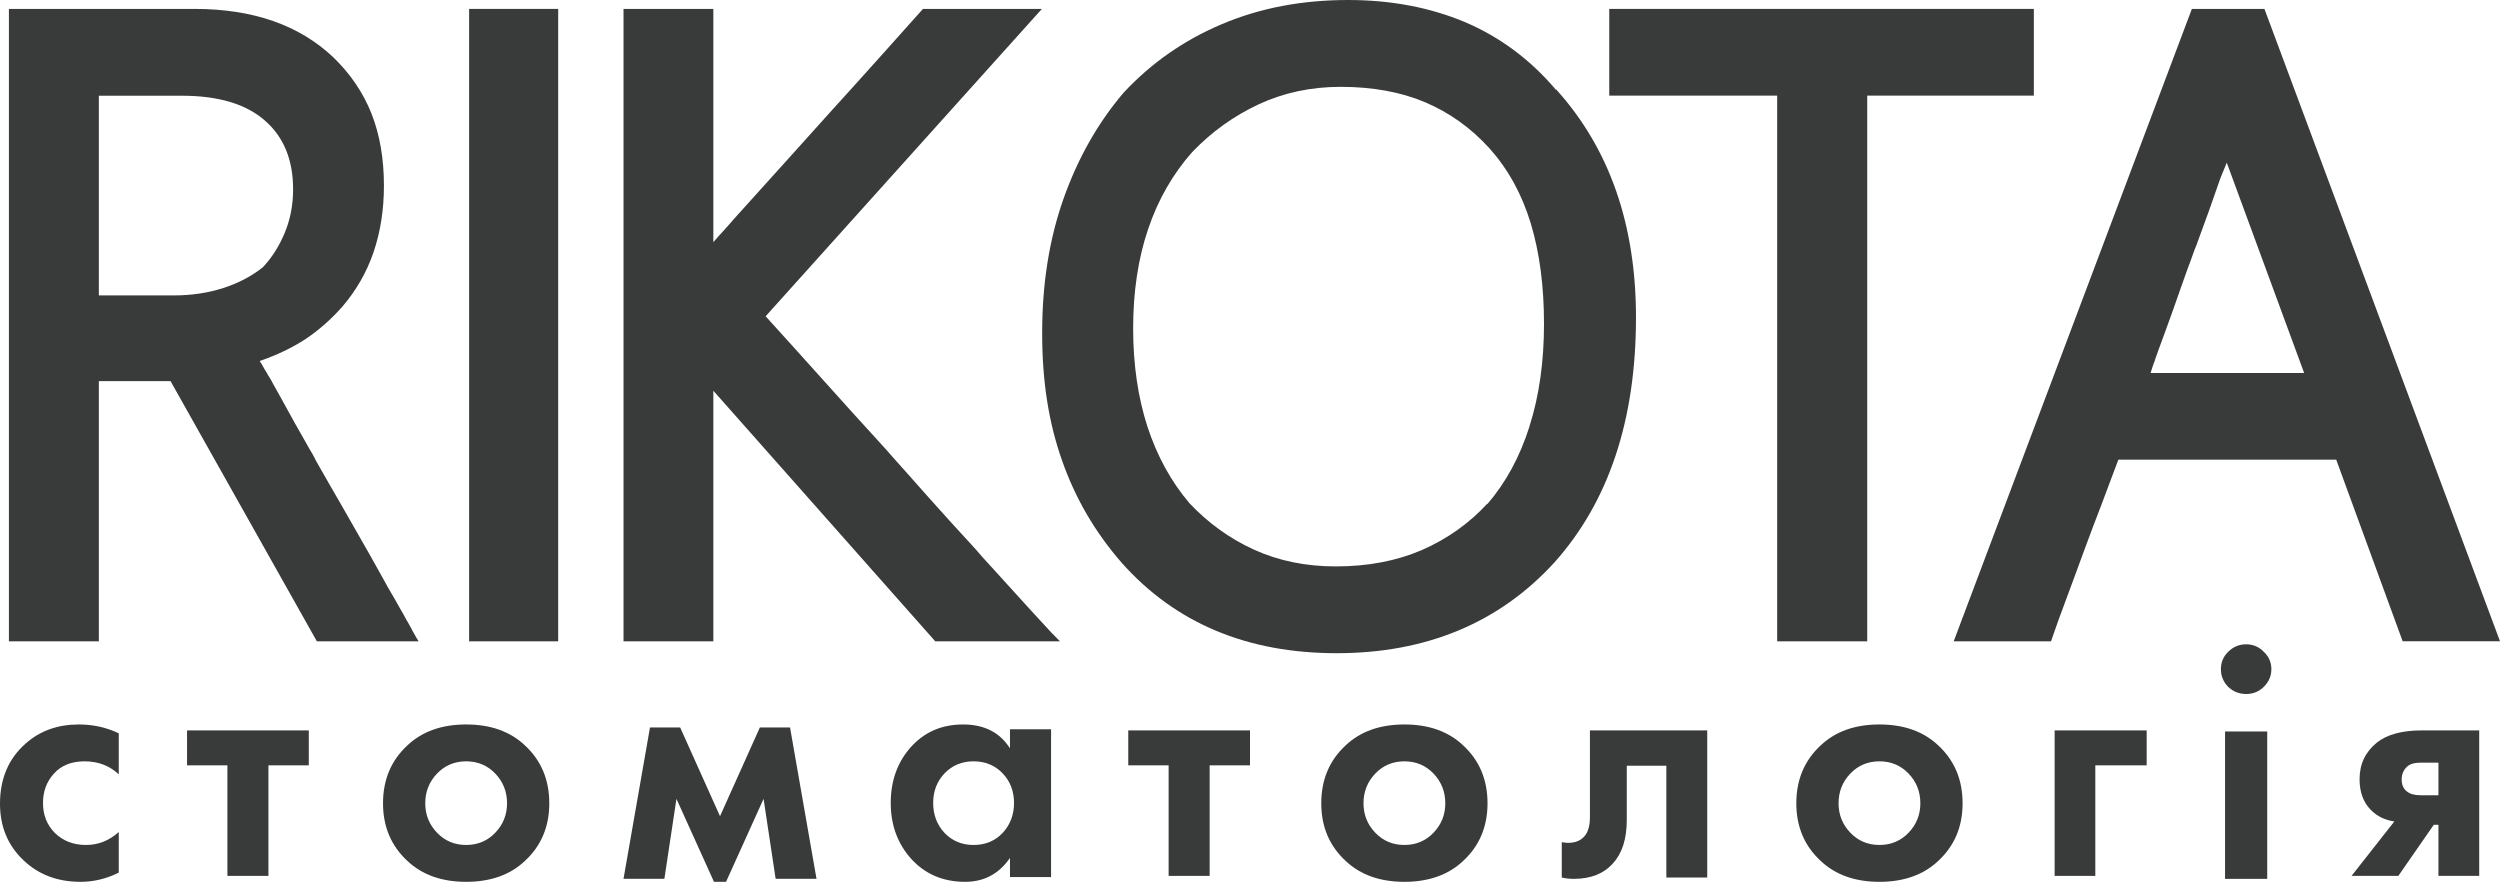<svg width="842" height="297" viewBox="0 0 842 297" fill="none" xmlns="http://www.w3.org/2000/svg">
<path d="M792 295L806.408 276.667C803.256 276.215 800.63 274.932 798.529 272.82C795.977 270.255 794.702 266.784 794.702 262.409C794.702 257.354 796.653 253.242 800.555 250.074C804.007 247.358 809.035 246 815.639 246H835V295H821.267V277.799H819.691L807.759 295H792ZM821.267 267.841V256.864H815.301C813.2 256.864 811.661 257.316 810.686 258.222C809.485 259.353 808.885 260.787 808.885 262.522C808.885 264.333 809.485 265.691 810.686 266.596C811.736 267.426 813.275 267.841 815.301 267.841H821.267Z" fill="#393B3A"/>
<path d="M749.397 246.353H763.603V296H749.397V246.353ZM750.445 231.332C748.815 229.651 748 227.663 748 225.37C748 223.077 748.815 221.128 750.445 219.522C752.153 217.841 754.171 217 756.5 217C758.829 217 760.808 217.841 762.438 219.522C764.146 221.128 765 223.077 765 225.37C765 227.663 764.146 229.651 762.438 231.332C760.808 232.938 758.829 233.74 756.5 233.74C754.171 233.74 752.153 232.938 750.445 231.332Z" fill="#393B3A"/>
<path d="M692 295V246H723V257.769H705.703V295H692Z" fill="#393B3A"/>
<path d="M613.242 251.013C618.21 246.338 624.796 244 633 244C641.204 244 647.79 246.338 652.758 251.013C658.253 256.072 661 262.586 661 270.557C661 278.452 658.253 284.928 652.758 289.987C647.79 294.662 641.204 297 633 297C624.796 297 618.21 294.662 613.242 289.987C607.747 284.928 605 278.452 605 270.557C605 262.586 607.747 256.072 613.242 251.013ZM623.177 280.445C625.812 283.204 629.086 284.584 633 284.584C636.914 284.584 640.188 283.204 642.823 280.445C645.457 277.685 646.774 274.39 646.774 270.557C646.774 266.649 645.457 263.315 642.823 260.555C640.188 257.796 636.914 256.416 633 256.416C629.086 256.416 625.812 257.796 623.177 260.555C620.543 263.315 619.226 266.649 619.226 270.557C619.226 274.39 620.543 277.685 623.177 280.445Z" fill="#393B3A"/>
<path d="M575 246V295.542H561.226V257.899H547.903V276.092C547.903 282.499 546.36 287.381 543.274 290.737C540.188 294.246 535.785 296 530.064 296C528.559 296 527.204 295.847 526 295.542V283.643C526.903 283.796 527.618 283.872 528.145 283.872C530.629 283.872 532.511 283.071 533.79 281.469C534.919 280.096 535.484 277.998 535.484 275.176V246H575Z" fill="#393B3A"/>
<path d="M453.242 251.013C458.21 246.338 464.796 244 473 244C481.204 244 487.79 246.338 492.758 251.013C498.253 256.072 501 262.586 501 270.557C501 278.452 498.253 284.928 492.758 289.987C487.79 294.662 481.204 297 473 297C464.796 297 458.21 294.662 453.242 289.987C447.747 284.928 445 278.452 445 270.557C445 262.586 447.747 256.072 453.242 251.013ZM463.177 280.445C465.812 283.204 469.086 284.584 473 284.584C476.914 284.584 480.188 283.204 482.823 280.445C485.457 277.685 486.774 274.39 486.774 270.557C486.774 266.649 485.457 263.315 482.823 260.555C480.188 257.796 476.914 256.416 473 256.416C469.086 256.416 465.812 257.796 463.177 260.555C460.543 263.315 459.226 266.649 459.226 270.557C459.226 274.39 460.543 277.685 463.177 280.445Z" fill="#393B3A"/>
<path d="M421 257.769H407.409V295H393.591V257.769H380V246H421V257.769Z" fill="#393B3A"/>
<path d="M340.16 252.048V245.61H354V295.39H340.16V288.952C336.454 294.317 331.424 297 325.071 297C317.66 297 311.609 294.432 306.92 289.297C302.307 284.162 300 277.877 300 270.443C300 262.931 302.269 256.646 306.807 251.588C311.345 246.529 317.206 244 324.391 244C331.5 244 336.756 246.683 340.16 252.048ZM337.664 260.44C335.092 257.758 331.84 256.416 327.908 256.416C323.975 256.416 320.723 257.758 318.151 260.44C315.58 263.123 314.294 266.457 314.294 270.443C314.294 274.428 315.58 277.8 318.151 280.56C320.723 283.242 323.975 284.584 327.908 284.584C331.84 284.584 335.092 283.242 337.664 280.56C340.235 277.8 341.521 274.428 341.521 270.443C341.521 266.457 340.235 263.123 337.664 260.44Z" fill="#393B3A"/>
<path d="M210 295.969L218.915 245H229.071L242.5 274.894L255.929 245H266.085L275 295.969H261.233L257.17 269.053L244.531 297H240.469L227.83 269.053L223.767 295.969H210Z" fill="#393B3A"/>
<path d="M137.242 251.013C142.21 246.338 148.796 244 157 244C165.204 244 171.79 246.338 176.758 251.013C182.253 256.072 185 262.586 185 270.557C185 278.452 182.253 284.928 176.758 289.987C171.79 294.662 165.204 297 157 297C148.796 297 142.21 294.662 137.242 289.987C131.747 284.928 129 278.452 129 270.557C129 262.586 131.747 256.072 137.242 251.013ZM147.177 280.445C149.812 283.204 153.086 284.584 157 284.584C160.914 284.584 164.188 283.204 166.823 280.445C169.457 277.685 170.774 274.39 170.774 270.557C170.774 266.649 169.457 263.315 166.823 260.555C164.188 257.796 160.914 256.416 157 256.416C153.086 256.416 149.812 257.796 147.177 260.555C144.543 263.315 143.226 266.649 143.226 270.557C143.226 274.39 144.543 277.685 147.177 280.445Z" fill="#393B3A"/>
<path d="M104 257.769H90.409V295H76.591V257.769H63V246H104V257.769Z" fill="#393B3A"/>
<path d="M40 246.989V260.785C36.858 257.873 33.027 256.416 28.506 256.416C24.061 256.416 20.613 257.796 18.161 260.555C15.709 263.238 14.483 266.534 14.483 270.443C14.483 274.505 15.824 277.877 18.506 280.56C21.264 283.242 24.751 284.584 28.965 284.584C33.103 284.584 36.782 283.127 40 280.215V293.896C35.862 295.965 31.571 297 27.126 297C19.387 297 12.989 294.586 7.931 289.757C2.644 284.775 0 278.414 0 270.672C0 262.242 2.874 255.497 8.621 250.438C13.448 246.146 19.425 244 26.552 244C31.379 244 35.862 244.996 40 246.989Z" fill="#393B3A"/>
<path d="M136.997 208.986C136.239 207.516 135.428 206.099 134.617 204.718C133.858 203.354 133.206 202.185 132.695 201.317C131.337 199.032 129.961 196.659 128.657 194.215C127.299 191.788 126.029 189.45 124.724 187.165C121.585 181.639 118.411 176.113 115.29 170.641C112.116 165.221 109.083 159.836 106.103 154.612L106.262 154.771C105.557 153.46 104.851 152.185 104.093 150.963C103.388 149.688 102.735 148.536 102.118 147.456C100.355 144.356 98.627 141.363 97.022 138.37C95.4 135.377 93.742 132.437 92.067 129.443C91.661 128.629 91.256 127.92 90.85 127.265C90.445 126.663 90.092 125.99 89.686 125.281C89.281 124.679 88.928 124.059 88.576 123.404C88.223 122.801 87.87 122.128 87.465 121.579C93.266 119.596 98.415 117.116 102.859 114.229C107.249 111.289 111.393 107.693 115.273 103.319C119.963 97.846 123.508 91.7 125.818 84.916C128.145 78.062 129.309 70.605 129.309 62.493C129.309 53.407 127.898 45.295 125.112 38.246C122.291 31.144 117.988 24.856 112.293 19.33C100.778 8.42 85.172 3 65.528 3H3V216H33.294V128.363H57.435L106.72 216H141C140.542 215.292 139.942 214.335 139.237 213.007C138.584 211.732 137.826 210.368 137.015 208.951L136.997 208.986ZM58.599 99.493H33.294V32.242H61.261C73.534 32.242 82.827 35.023 89.175 40.566C95.541 46.092 98.715 53.797 98.715 63.751C98.715 69.082 97.763 73.988 95.841 78.558C93.918 83.127 91.45 86.918 88.523 90.017C84.837 92.957 80.447 95.295 75.35 96.96C70.201 98.625 64.647 99.493 58.581 99.493H58.599Z" fill="#393B3A"/>
<path d="M188 3H158V216H188V3Z" fill="#393B3A"/>
<path d="M350.642 209.305C348.071 206.507 345.394 203.62 342.629 200.538C339.9 197.491 337.188 194.551 334.616 191.717C331.992 188.883 329.879 186.546 328.312 184.668C325.74 181.87 323.222 179.089 320.651 176.308C318.079 173.474 315.508 170.623 312.937 167.736C310.419 164.902 307.847 161.997 305.276 159.11C302.705 156.276 300.239 153.425 297.756 150.644C290.941 143.241 284.248 135.784 277.591 128.381C270.934 120.977 264.383 113.68 257.867 106.524L350.907 3H310.859C306.174 8.225 301.12 13.857 295.837 19.791C290.483 25.724 285.094 31.764 279.546 37.839C274.052 43.932 268.557 50.007 263.115 56.099C257.62 62.192 252.32 68.073 247.23 73.705C246.12 75.033 244.958 76.291 243.743 77.654C242.475 78.965 241.365 80.293 240.256 81.569V3H210V216H240.256V131.604L314.997 216H357C355.292 214.335 353.161 212.103 350.642 209.305Z" fill="#393B3A"/>
<path d="M524.028 30.225C515.338 19.973 505.058 12.399 493.33 7.414C481.548 2.483 468.442 0 454.029 0C438.503 0 424.337 2.696 411.549 8.124C398.761 13.516 387.722 21.232 378.413 31.236C369.723 41.435 362.993 53.373 358.189 66.942C353.385 80.547 351 95.588 351 112.137C351 128.687 353.226 142.362 357.677 155.045C362.128 167.798 368.857 179.328 377.866 189.633C395.917 209.89 420.045 220 450.196 220C480.347 220 504.97 209.783 523.587 189.367C541.85 168.898 551 141.422 551 106.94C551 75.509 541.992 49.861 524.046 30.048V30.207L524.028 30.225ZM515.126 143.639C511.894 153.856 507.142 162.583 500.907 169.802V169.643C494.69 176.401 487.307 181.58 478.811 185.287C470.315 188.941 460.653 190.768 449.878 190.768C439.81 190.768 430.608 188.888 422.359 185.128C414.111 181.367 406.886 176.135 400.616 169.483C394.398 162.175 389.682 153.537 386.45 143.675C383.271 133.813 381.646 122.798 381.646 110.612C381.646 98.426 383.306 87.039 386.697 77.141C390.036 67.243 394.999 58.605 401.517 51.244C408.034 44.433 415.524 39.058 423.914 35.138C432.304 31.236 441.524 29.249 451.486 29.249C462.26 29.249 471.763 30.97 479.959 34.429C488.207 37.941 495.379 43.067 501.614 49.914C507.937 56.973 512.583 65.399 515.568 75.261C518.553 85.158 520.019 96.44 520.019 109.087C520.019 121.733 518.394 133.423 515.108 143.622L515.126 143.639Z" fill="#393B3A"/>
<path d="M762.663 3H738.221L658 216H690.785C692.357 211.43 694.072 206.56 696.051 201.388C697.978 196.269 699.886 190.991 701.866 185.607C703.845 180.276 705.807 174.998 707.84 169.79C709.819 164.565 711.692 159.588 713.46 154.824H786.841L809.215 215.982H842L762.663 3ZM724.311 125.635C724.718 124.466 724.965 123.563 725.177 122.943C725.39 122.394 725.584 121.827 725.743 121.42C725.849 120.959 726.043 120.463 726.256 119.897C726.45 119.348 726.768 118.533 727.121 117.47C728.836 112.901 730.462 108.349 732.123 103.726C733.749 99.103 735.357 94.445 737.089 89.681C737.549 88.512 738.044 87.254 738.45 85.979C738.91 84.651 739.405 83.446 739.864 82.277C742.551 75.033 745.237 67.577 747.853 59.961C748.153 59.146 748.507 58.296 748.913 57.375C749.32 56.418 749.673 55.55 749.974 54.789L776.042 125.635H724.329H724.311Z" fill="#393B3A"/>
<path d="M685 3H542V32.206H598.557V216H628.884V32.206H685V3Z" fill="#393B3A"/>
</svg>
